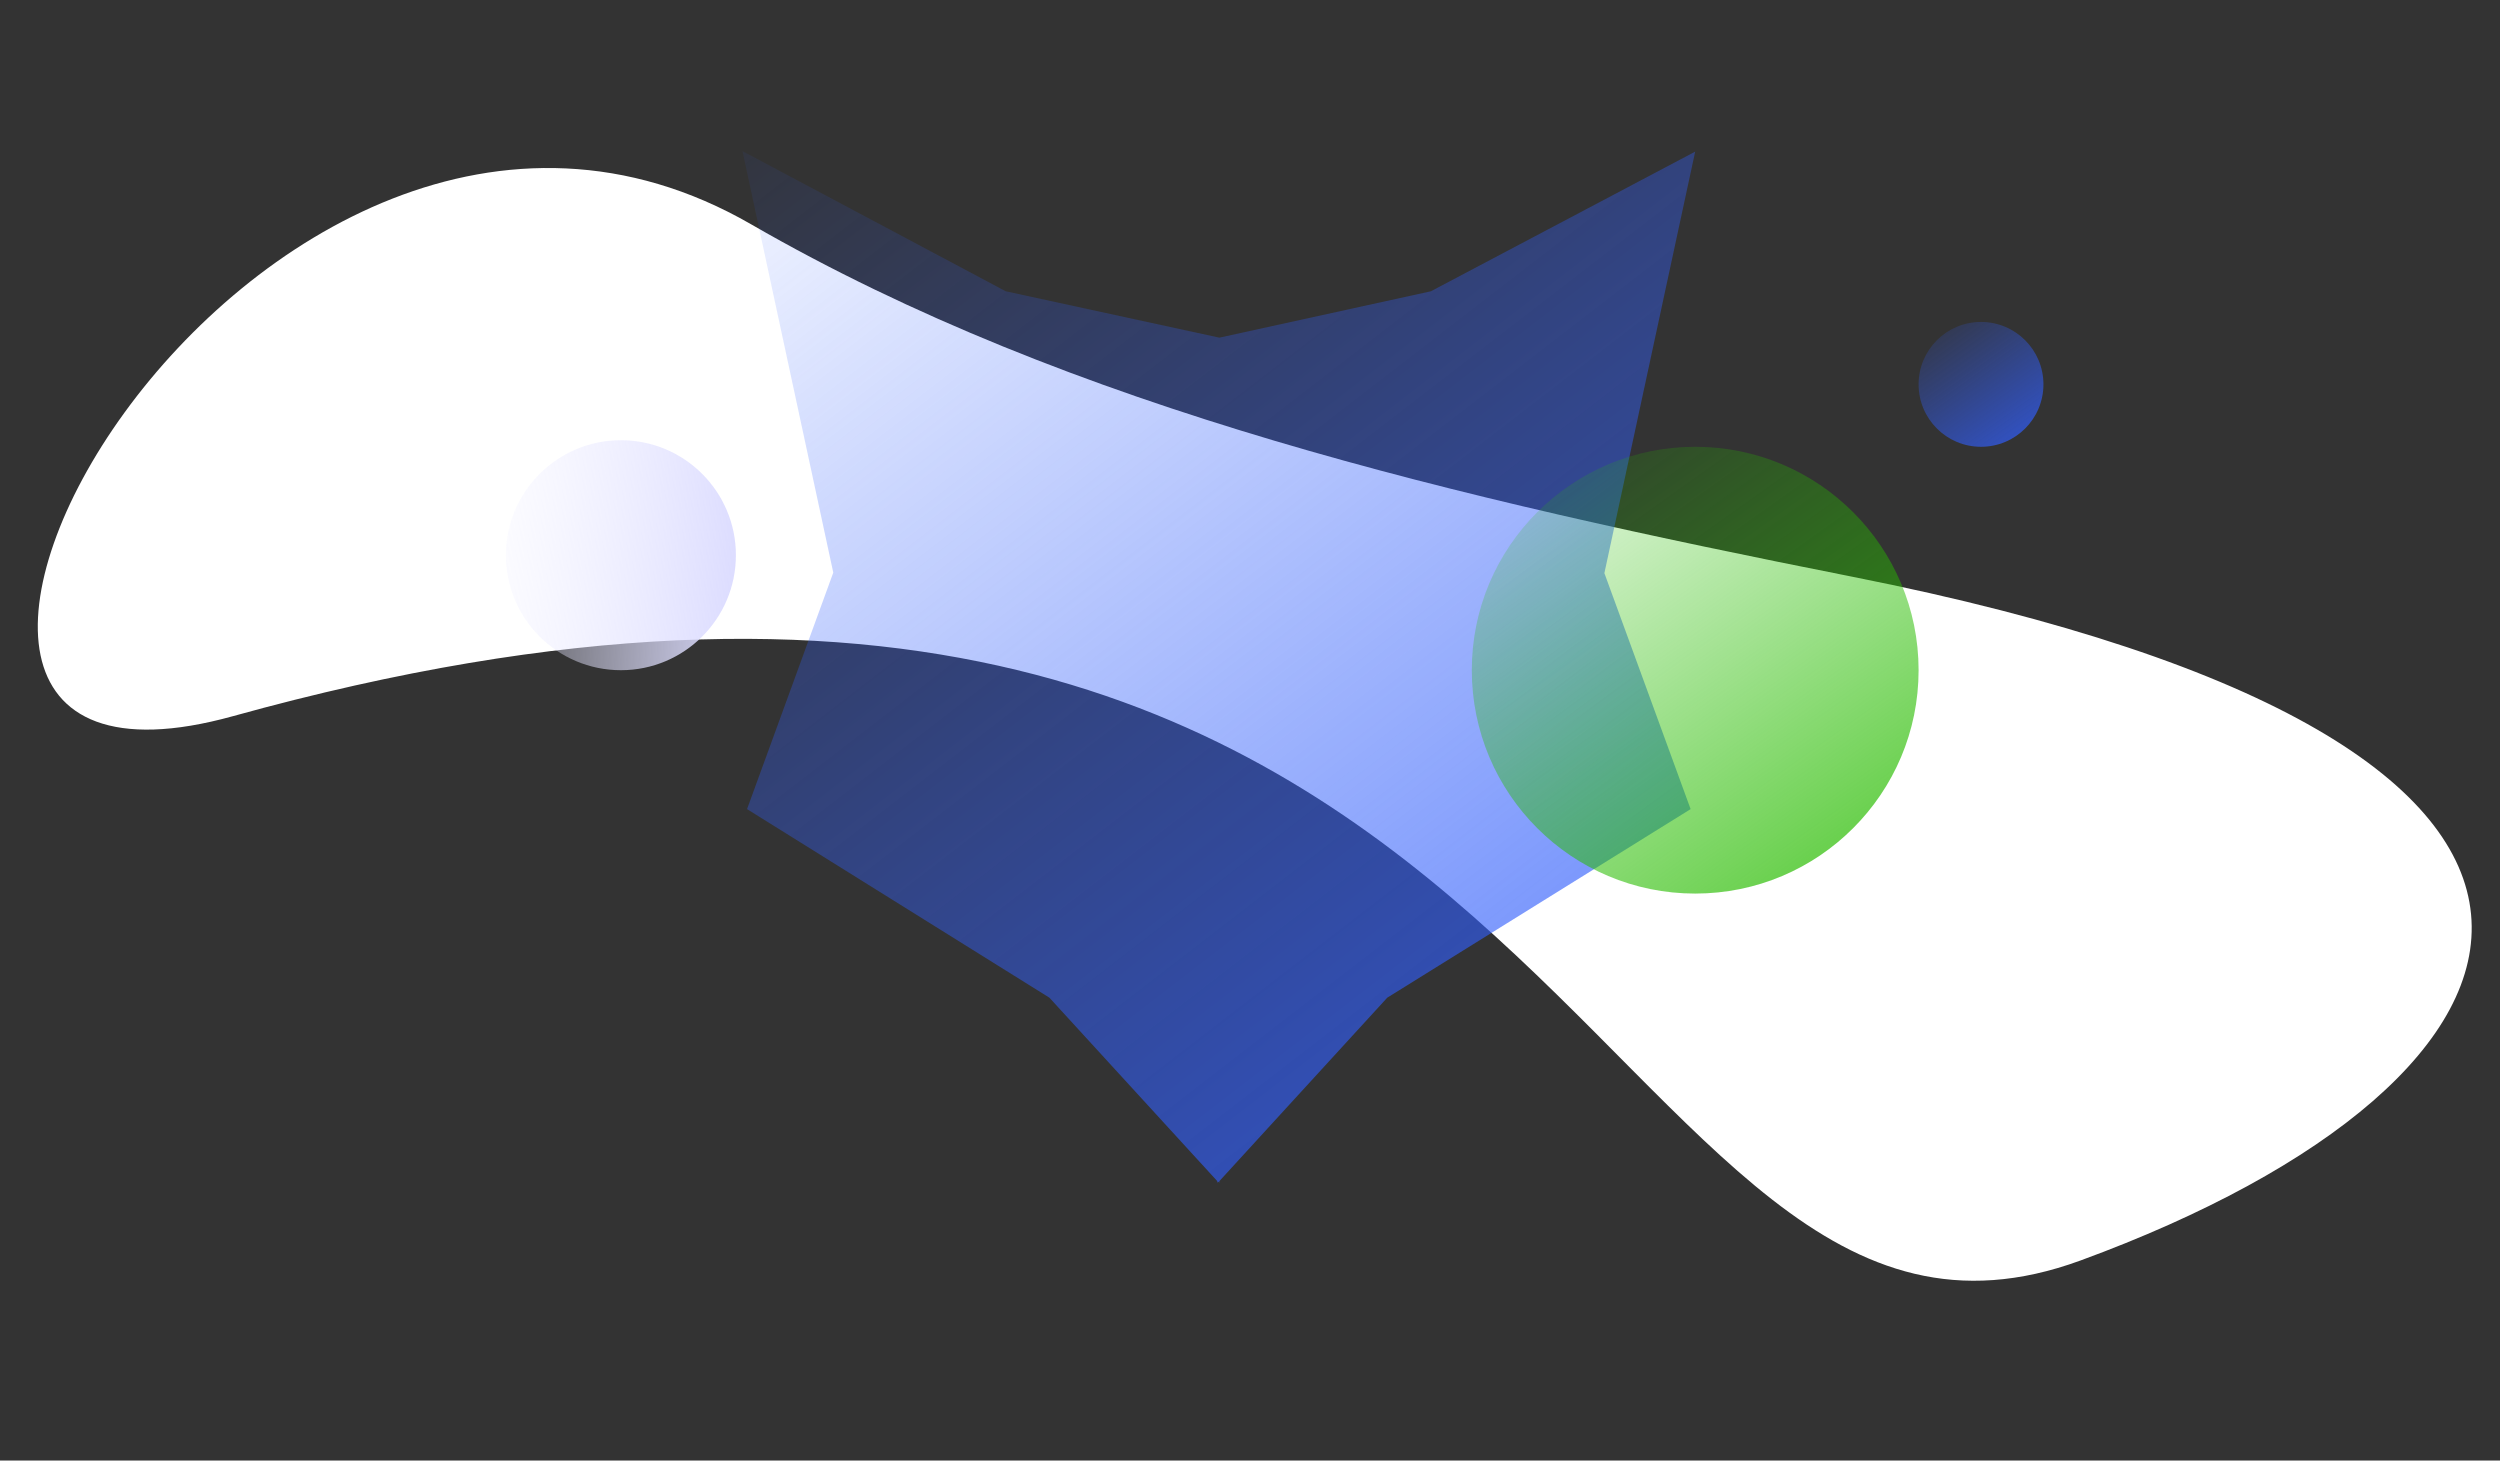 <svg width="190" height="111" viewBox="0 0 190 111" fill="none" xmlns="http://www.w3.org/2000/svg">
<rect x="0" y="0" width="190" height="111" fill="#333333" stroke="none"/>
<path d="M140.776 43.832C110.82 37.896 81.464 31.116 57.098 17.054C19.224 -4.805 -18.924 64.591 17.707 54.428C119.409 26.209 120.643 109.54 158.128 95.794C195.607 82.05 205.557 56.669 140.776 43.832Z" fill="white"/>
<path d="M128.834 11.524L108.747 22.137L92.669 25.662L76.438 22.137L56.428 11.485L63.329 43.519L56.775 61.492L79.754 75.824L92.515 89.768V89.885L92.592 89.807L92.669 89.885V89.768L105.431 75.824L128.487 61.492L121.933 43.558L128.834 11.524Z" fill="url(#paint0_linear)"/>
<circle cx="150.557" cy="29.212" r="4.744" fill="url(#paint1_linear)"/>
<circle cx="128.835" cy="50.934" r="16.978" fill="url(#paint2_linear)"/>
<circle cx="47.189" cy="42.196" r="8.739" fill="url(#paint3_linear)"/>
<defs>
<linearGradient id="paint0_linear" x1="136.134" y1="121.181" x2="47.815" y2="6.696" gradientUnits="userSpaceOnUse">
<stop stop-color="#315EFB"/>
<stop offset="1" stop-color="#315EFB" stop-opacity="0"/>
</linearGradient>
<linearGradient id="paint1_linear" x1="156.257" y1="37.744" x2="145.813" y2="23.085" gradientUnits="userSpaceOnUse">
<stop stop-color="#315EFB"/>
<stop offset="1" stop-color="#315EFB" stop-opacity="0"/>
</linearGradient>
<linearGradient id="paint2_linear" x1="149.236" y1="81.468" x2="111.856" y2="29.004" gradientUnits="userSpaceOnUse">
<stop stop-color="#28BC00"/>
<stop offset="1" stop-color="#28BC00" stop-opacity="0"/>
</linearGradient>
<linearGradient id="paint3_linear" x1="56.652" y1="47.737" x2="33.471" y2="46.302" gradientUnits="userSpaceOnUse">
<stop stop-color="#DADAFF"/>
<stop offset="1" stop-color="#EEEEFF" stop-opacity="0"/>
</linearGradient>
</defs>
</svg>
